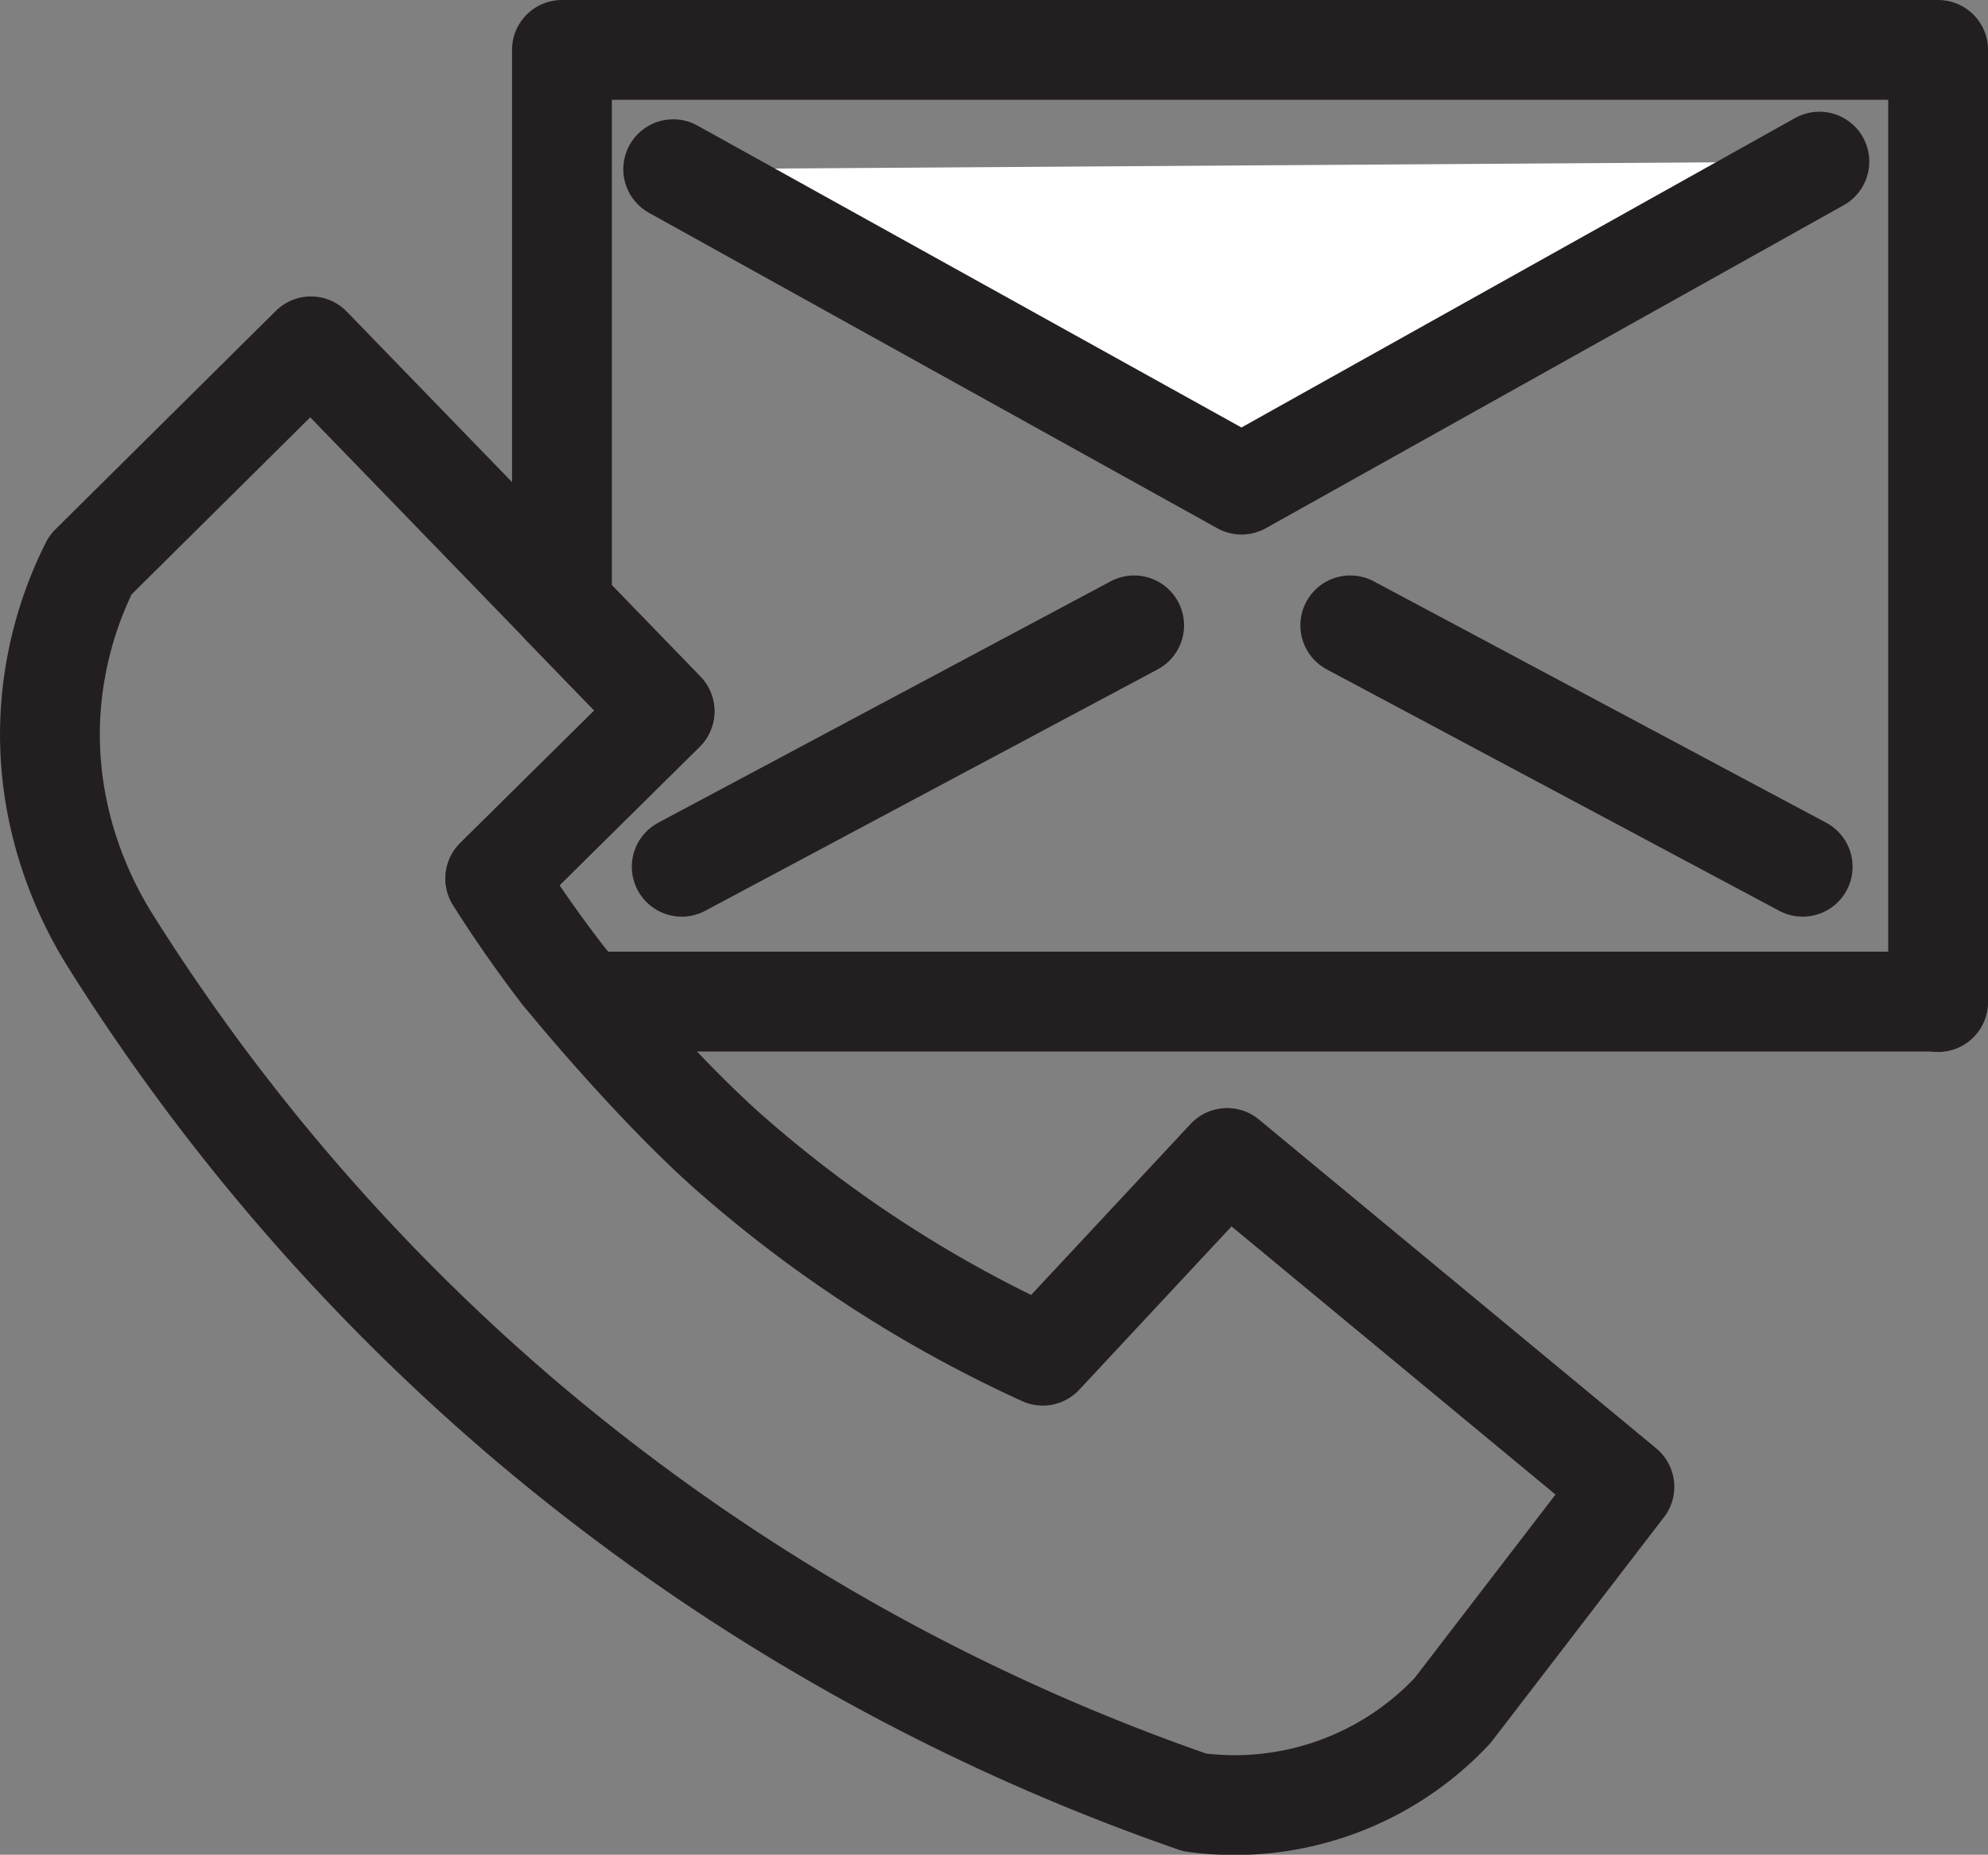 <svg id="Layer_1" data-name="Layer 1" xmlns="http://www.w3.org/2000/svg" viewBox="0 0 497.87 464.54"><rect x="0" y="0" width="497.87" height="464.54" fill="#808080" stroke="none"/><defs><style>.cls-1{fill:#fff;}.cls-1,.cls-2{stroke:#231f20;stroke-linecap:round;stroke-linejoin:round;stroke-width:25px;}.cls-2{fill:none;}</style></defs><path class="cls-1" d="M169.66,60.11l142.33,79L456.7,58.21" transform="translate(-1.06 -17.73)"/><line class="cls-2" x1="170.73" y1="217.09" x2="284.03" y2="156.63"/><line class="cls-2" x1="451.46" y1="217.09" x2="338.16" y2="156.63"/><path class="cls-2" d="M141.79,261.67c-6.62-8.6-12.13-16.69-16.68-23.88,5.55-5.49,11.13-11,16.68-16.5l25.69-25.39-25.69-26.52V30.23H486.44V268.71" transform="translate(-1.06 -17.73)"/><path class="cls-2" d="M141.79,261.67c10,12.23,27.7,32.3,42.35,45.14a319.06,319.06,0,0,0,78.07,50.47q23.07-24.75,46.17-49.52l99.49,82.36-43,56a74.78,74.78,0,0,1-64.58,23.06,524.27,524.27,0,0,1-167.08-95.2A522.73,522.73,0,0,1,28.48,253c-5-8.05-16.36-28.8-14.76-56.65a95.1,95.1,0,0,1,10-37.14l55.21-54.73q31.44,32.43,62.86,64.87l25.69,26.52-25.69,25.39c-5.55,5.51-11.13,11-16.68,16.5,4.55,7.19,10.06,15.28,16.68,23.88" transform="translate(-1.06 -17.73)"/><line class="cls-2" x1="485.3" y1="250.87" x2="147.88" y2="250.87"/></svg>